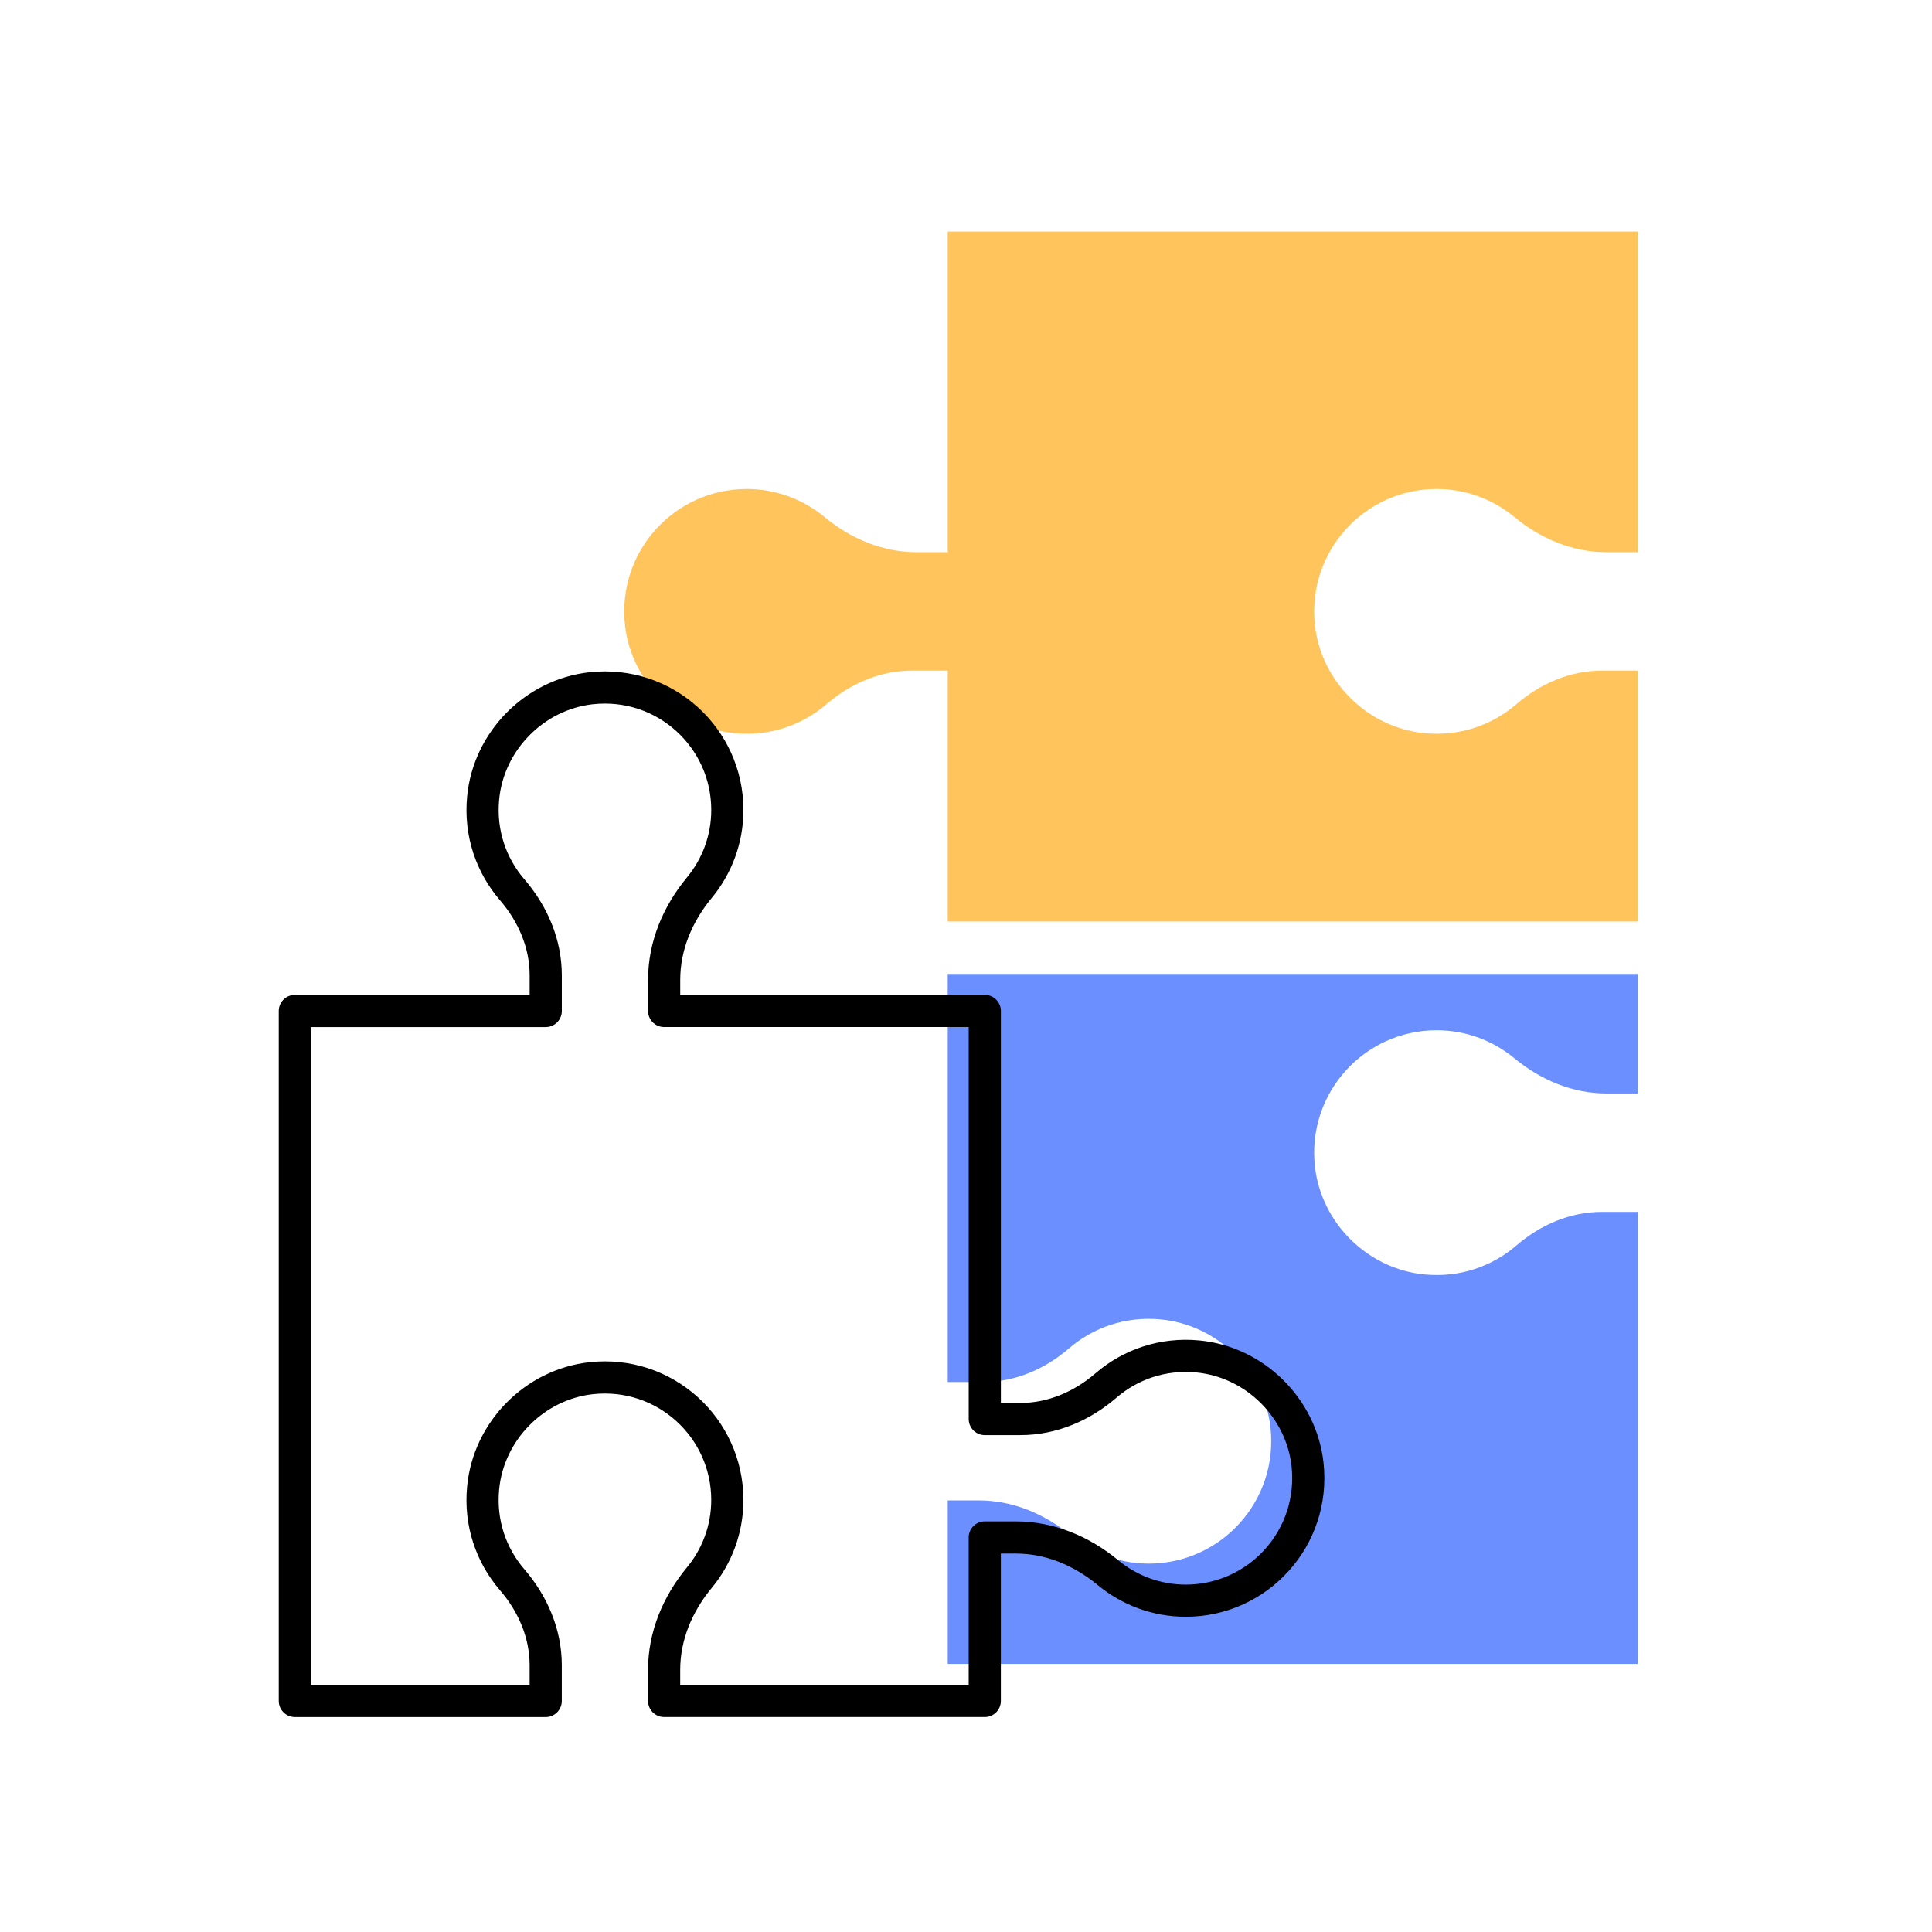 <?xml version="1.0" encoding="UTF-8" standalone="no"?>
<!DOCTYPE svg PUBLIC "-//W3C//DTD SVG 1.1//EN" "http://www.w3.org/Graphics/SVG/1.1/DTD/svg11.dtd">
<svg width="100%" height="100%" viewBox="0 0 280 280" version="1.1" xmlns="http://www.w3.org/2000/svg" xmlns:xlink="http://www.w3.org/1999/xlink" xml:space="preserve" xmlns:serif="http://www.serif.com/" style="fill-rule:evenodd;clip-rule:evenodd;stroke-linecap:round;stroke-linejoin:round;stroke-miterlimit:10;">
    <g transform="matrix(2.331,0,0,2.331,-49.31,-46.169)">
        <g>
            <path d="M102.908,92.329C103.3,95.86 106.201,98.716 109.74,99.046C111.92,99.253 113.931,98.539 115.436,97.242C116.933,95.952 118.783,95.154 120.756,95.154L122.975,95.154L122.975,123.257L80.078,123.257L80.078,113.093L82.012,113.093C84.123,113.093 86.104,113.93 87.731,115.273C89.044,116.363 90.732,117.023 92.575,117.023C97.066,117.023 100.643,113.139 100.144,108.556C99.752,105.025 96.851,102.169 93.312,101.839C91.132,101.632 89.121,102.346 87.616,103.643C86.119,104.933 84.269,105.731 82.296,105.731L80.077,105.731L80.077,80.361L122.973,80.361L122.973,87.792L121.039,87.792C118.928,87.792 116.947,86.955 115.32,85.612C114.007,84.522 112.319,83.862 110.476,83.862C105.986,83.861 102.409,87.746 102.908,92.329Z" style="fill:rgb(108,143,255);fill-rule:nonzero;"/>
            <path d="M102.908,58.675C103.3,62.206 106.201,65.062 109.74,65.392C111.92,65.599 113.931,64.885 115.436,63.588C116.933,62.298 118.783,61.5 120.756,61.5L122.975,61.5L122.975,77.099L80.078,77.099L80.078,61.5L77.859,61.5C75.886,61.5 74.036,62.298 72.539,63.588C71.034,64.885 69.023,65.599 66.843,65.392C63.304,65.062 60.402,62.206 60.011,58.675C59.512,54.092 63.089,50.208 67.58,50.208C69.422,50.208 71.111,50.868 72.424,51.958C74.051,53.301 76.032,54.138 78.143,54.138L80.077,54.138L80.077,34.202L122.973,34.202L122.973,54.138L121.039,54.138C118.928,54.138 116.947,53.301 115.32,51.958C114.007,50.868 112.319,50.208 110.476,50.208C105.986,50.208 102.409,54.092 102.908,58.675Z" style="fill:rgb(255,196,92);fill-rule:nonzero;"/>
            <path d="M94.878,119.327C93.036,119.327 91.347,118.667 90.034,117.577C88.407,116.234 86.426,115.397 84.315,115.397L82.381,115.397L82.381,125.561L62.445,125.561L62.445,123.627C62.445,121.516 63.282,119.535 64.625,117.908C65.715,116.595 66.375,114.907 66.375,113.064C66.375,108.573 62.491,104.996 57.908,105.495C54.377,105.887 51.521,108.788 51.191,112.327C50.984,114.507 51.698,116.518 52.995,118.023C54.285,119.52 55.083,121.37 55.083,123.343L55.083,125.562L39.485,125.562L39.485,82.664L55.084,82.664L55.084,80.445C55.084,78.472 54.286,76.622 52.996,75.125C51.699,73.62 50.985,71.609 51.192,69.429C51.522,65.89 54.378,62.988 57.909,62.597C62.492,62.098 66.376,65.675 66.376,70.166C66.376,72.008 65.716,73.697 64.626,75.01C63.283,76.637 62.446,78.618 62.446,80.729L62.446,82.663L82.382,82.663L82.382,108.034L84.601,108.034C86.574,108.034 88.424,107.236 89.921,105.946C91.426,104.649 93.437,103.935 95.617,104.142C99.156,104.472 102.058,107.328 102.449,110.859C102.946,115.442 99.369,119.327 94.878,119.327Z" style="fill:none;fill-rule:nonzero;stroke:black;stroke-width:2px;"/>
        </g>
    </g>
</svg>
